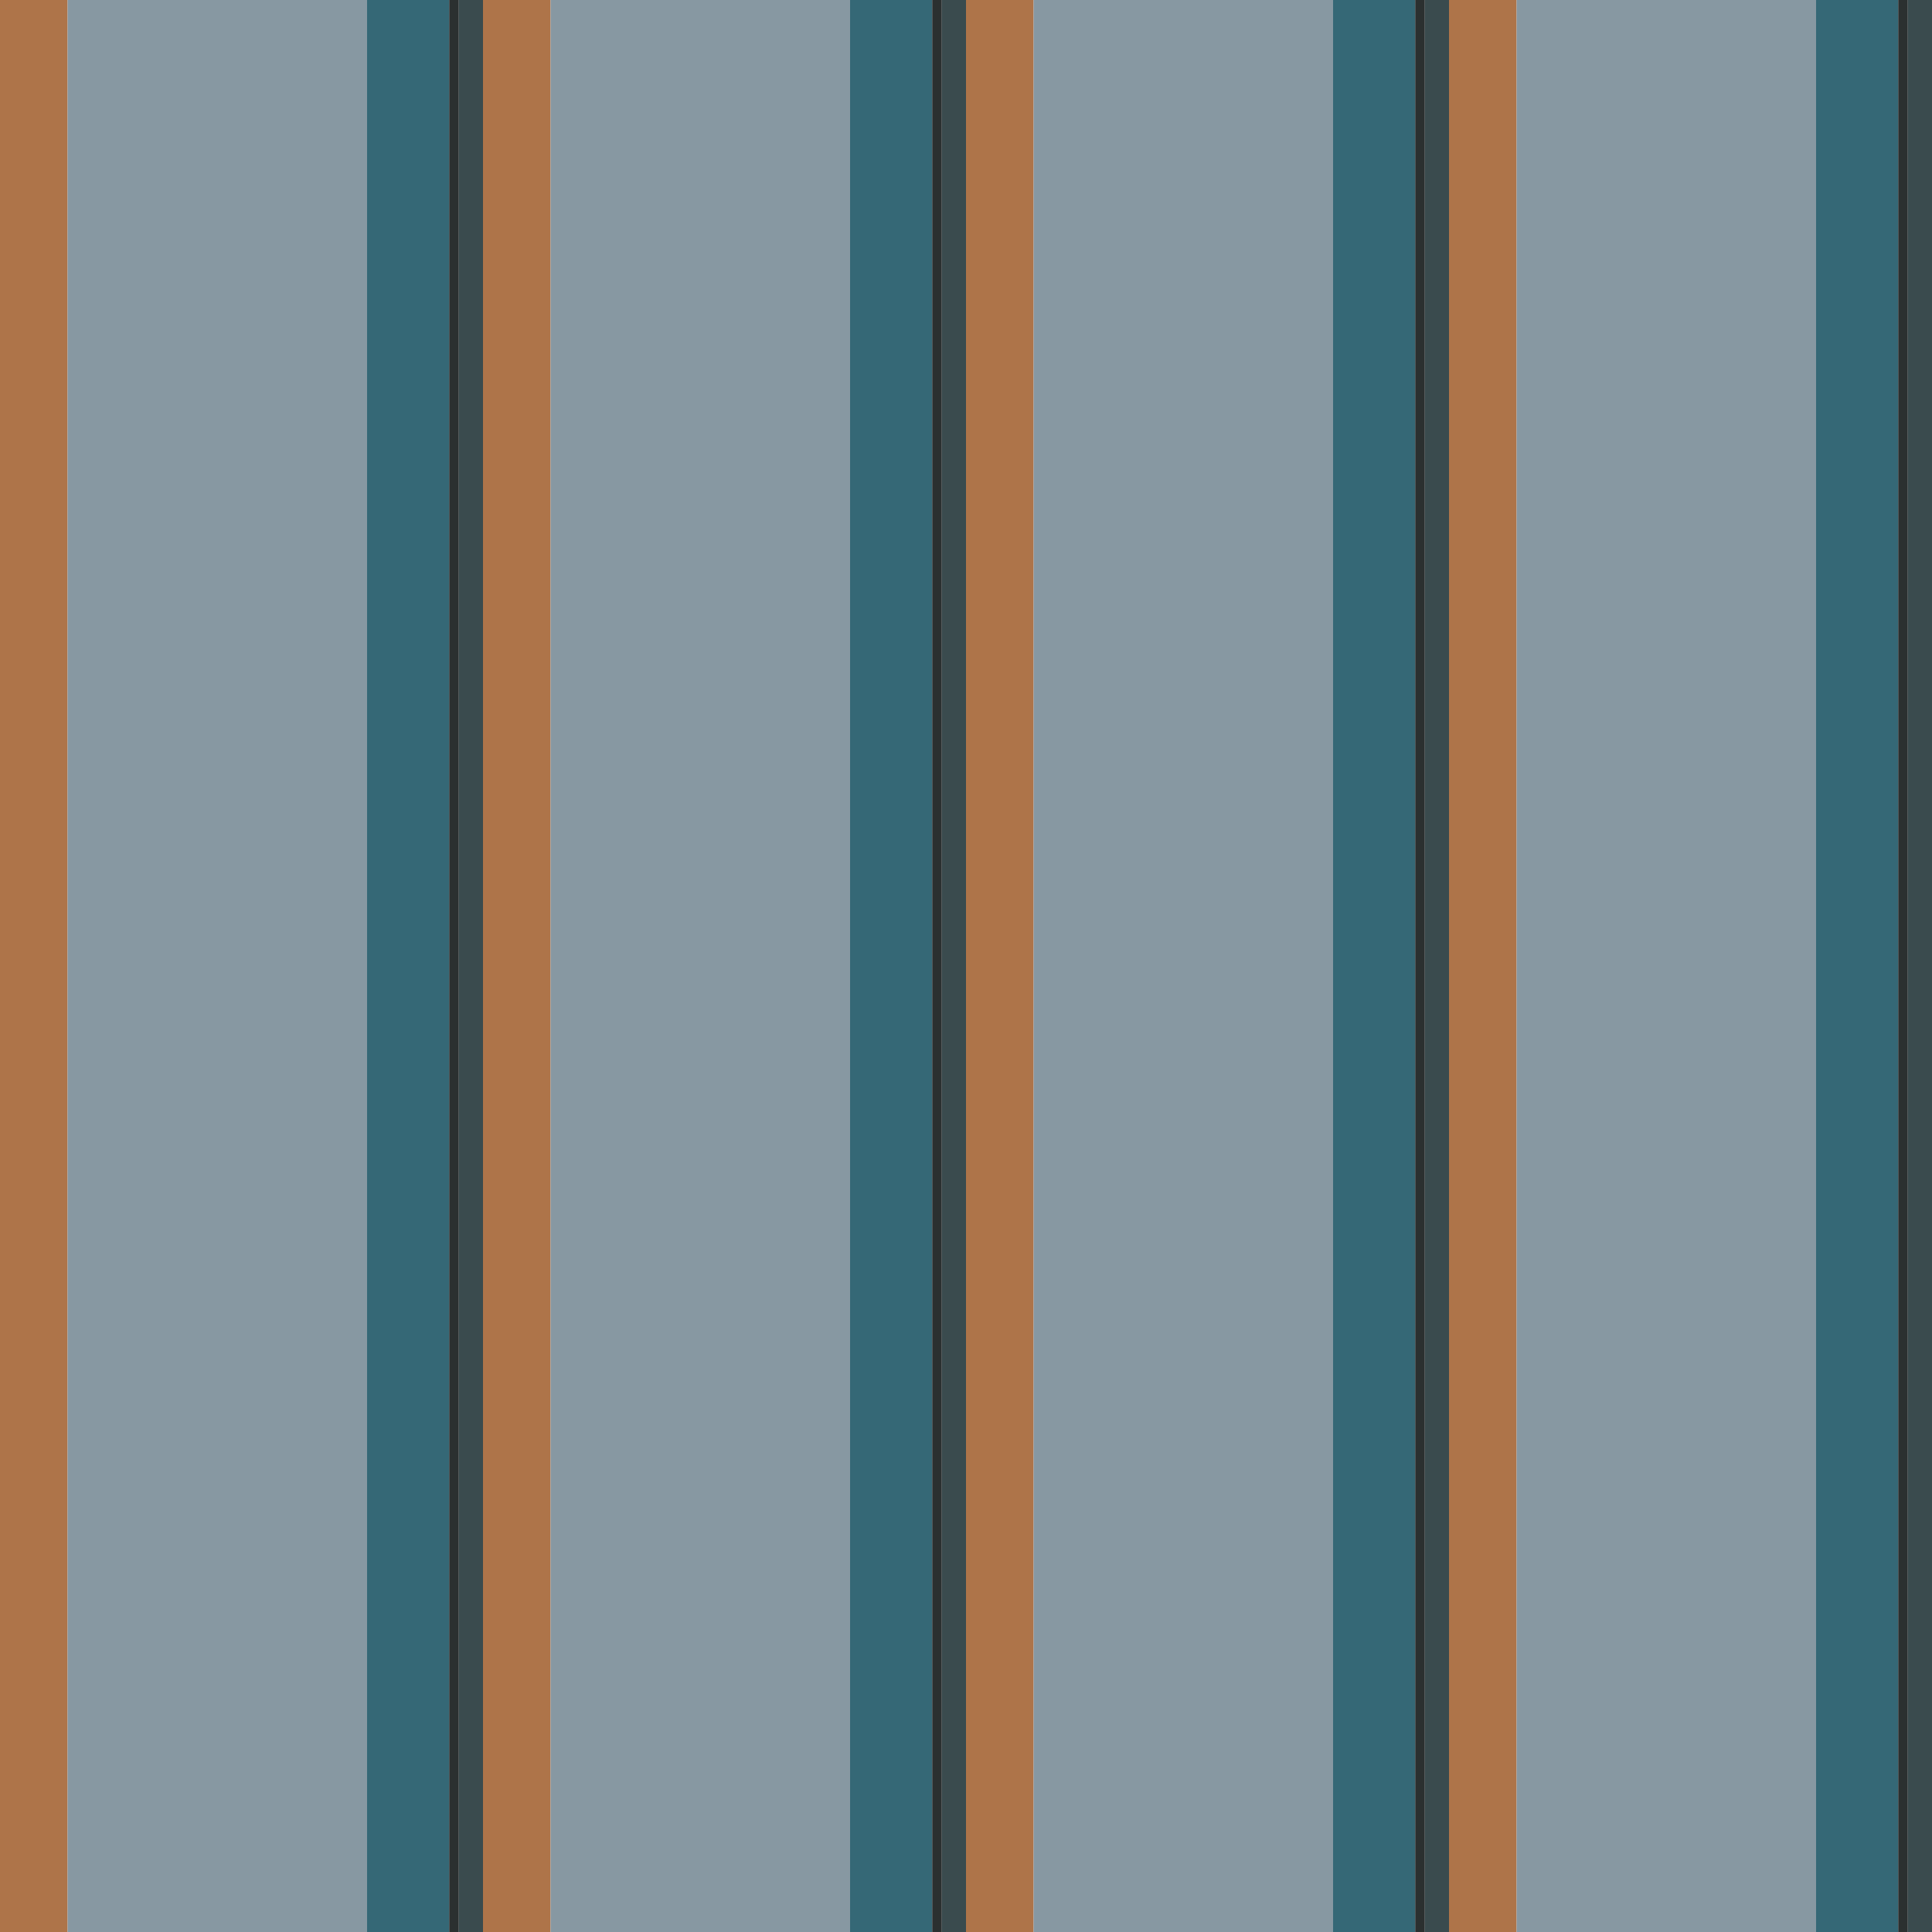 <?xml version="1.0" standalone="no"?>
<!DOCTYPE svg PUBLIC "-//W3C//DTD SVG 20010904//EN"
 "http://www.w3.org/TR/2001/REC-SVG-20010904/DTD/svg10.dtd">
<svg version="1.0" xmlns="http://www.w3.org/2000/svg" 
width="400" height="400" viewBox="0 0 400 400"
preserveAspectRatio = "xMidYMid meet" >

<g id="row0" transform="translate(0,0.0)">

<g id="0" transform="translate(0,0)scale(1,1)">


<rect x="0" y="0" width="14" height="100" fill="#AE7449"/>

<rect x="14" y="0" width="62" height="100" fill="#8798A2"/>

<rect x="76" y="0" width="17" height="100" fill="#356876"/>

<rect x="93" y="0" width="2" height="100" fill="#2B3030"/>

<rect x="95" y="0" width="5" height="100" fill="#3A4B4E"/>

</g>


<g id="1" transform="translate(100,0)scale(1,1)">


<rect x="0" y="0" width="14" height="100" fill="#AE7449"/>

<rect x="14" y="0" width="62" height="100" fill="#8798A2"/>

<rect x="76" y="0" width="17" height="100" fill="#356876"/>

<rect x="93" y="0" width="2" height="100" fill="#2B3030"/>

<rect x="95" y="0" width="5" height="100" fill="#3A4B4E"/>

</g>


<g id="2" transform="translate(200,0)scale(1,1)">


<rect x="0" y="0" width="14" height="100" fill="#AE7449"/>

<rect x="14" y="0" width="62" height="100" fill="#8798A2"/>

<rect x="76" y="0" width="17" height="100" fill="#356876"/>

<rect x="93" y="0" width="2" height="100" fill="#2B3030"/>

<rect x="95" y="0" width="5" height="100" fill="#3A4B4E"/>

</g>


<g id="3" transform="translate(300,0)scale(1,1)">


<rect x="0" y="0" width="14" height="100" fill="#AE7449"/>

<rect x="14" y="0" width="62" height="100" fill="#8798A2"/>

<rect x="76" y="0" width="17" height="100" fill="#356876"/>

<rect x="93" y="0" width="2" height="100" fill="#2B3030"/>

<rect x="95" y="0" width="5" height="100" fill="#3A4B4E"/>

</g>


<g id="4" transform="translate(400,0)scale(1,1)">


<rect x="0" y="0" width="14" height="100" fill="#AE7449"/>

<rect x="14" y="0" width="62" height="100" fill="#8798A2"/>

<rect x="76" y="0" width="17" height="100" fill="#356876"/>

<rect x="93" y="0" width="2" height="100" fill="#2B3030"/>

<rect x="95" y="0" width="5" height="100" fill="#3A4B4E"/>

</g>


</g>

<g id="row1" transform="translate(0,100.0)">

<g id="0" transform="translate(0,0)scale(1,1)">


<rect x="0" y="0" width="14" height="100" fill="#AE7449"/>

<rect x="14" y="0" width="62" height="100" fill="#8798A2"/>

<rect x="76" y="0" width="17" height="100" fill="#356876"/>

<rect x="93" y="0" width="2" height="100" fill="#2B3030"/>

<rect x="95" y="0" width="5" height="100" fill="#3A4B4E"/>

</g>


<g id="1" transform="translate(100,0)scale(1,1)">


<rect x="0" y="0" width="14" height="100" fill="#AE7449"/>

<rect x="14" y="0" width="62" height="100" fill="#8798A2"/>

<rect x="76" y="0" width="17" height="100" fill="#356876"/>

<rect x="93" y="0" width="2" height="100" fill="#2B3030"/>

<rect x="95" y="0" width="5" height="100" fill="#3A4B4E"/>

</g>


<g id="2" transform="translate(200,0)scale(1,1)">


<rect x="0" y="0" width="14" height="100" fill="#AE7449"/>

<rect x="14" y="0" width="62" height="100" fill="#8798A2"/>

<rect x="76" y="0" width="17" height="100" fill="#356876"/>

<rect x="93" y="0" width="2" height="100" fill="#2B3030"/>

<rect x="95" y="0" width="5" height="100" fill="#3A4B4E"/>

</g>


<g id="3" transform="translate(300,0)scale(1,1)">


<rect x="0" y="0" width="14" height="100" fill="#AE7449"/>

<rect x="14" y="0" width="62" height="100" fill="#8798A2"/>

<rect x="76" y="0" width="17" height="100" fill="#356876"/>

<rect x="93" y="0" width="2" height="100" fill="#2B3030"/>

<rect x="95" y="0" width="5" height="100" fill="#3A4B4E"/>

</g>


<g id="4" transform="translate(400,0)scale(1,1)">


<rect x="0" y="0" width="14" height="100" fill="#AE7449"/>

<rect x="14" y="0" width="62" height="100" fill="#8798A2"/>

<rect x="76" y="0" width="17" height="100" fill="#356876"/>

<rect x="93" y="0" width="2" height="100" fill="#2B3030"/>

<rect x="95" y="0" width="5" height="100" fill="#3A4B4E"/>

</g>


</g>

<g id="row2" transform="translate(0,200.0)">

<g id="0" transform="translate(0,0)scale(1,1)">


<rect x="0" y="0" width="14" height="100" fill="#AE7449"/>

<rect x="14" y="0" width="62" height="100" fill="#8798A2"/>

<rect x="76" y="0" width="17" height="100" fill="#356876"/>

<rect x="93" y="0" width="2" height="100" fill="#2B3030"/>

<rect x="95" y="0" width="5" height="100" fill="#3A4B4E"/>

</g>


<g id="1" transform="translate(100,0)scale(1,1)">


<rect x="0" y="0" width="14" height="100" fill="#AE7449"/>

<rect x="14" y="0" width="62" height="100" fill="#8798A2"/>

<rect x="76" y="0" width="17" height="100" fill="#356876"/>

<rect x="93" y="0" width="2" height="100" fill="#2B3030"/>

<rect x="95" y="0" width="5" height="100" fill="#3A4B4E"/>

</g>


<g id="2" transform="translate(200,0)scale(1,1)">


<rect x="0" y="0" width="14" height="100" fill="#AE7449"/>

<rect x="14" y="0" width="62" height="100" fill="#8798A2"/>

<rect x="76" y="0" width="17" height="100" fill="#356876"/>

<rect x="93" y="0" width="2" height="100" fill="#2B3030"/>

<rect x="95" y="0" width="5" height="100" fill="#3A4B4E"/>

</g>


<g id="3" transform="translate(300,0)scale(1,1)">


<rect x="0" y="0" width="14" height="100" fill="#AE7449"/>

<rect x="14" y="0" width="62" height="100" fill="#8798A2"/>

<rect x="76" y="0" width="17" height="100" fill="#356876"/>

<rect x="93" y="0" width="2" height="100" fill="#2B3030"/>

<rect x="95" y="0" width="5" height="100" fill="#3A4B4E"/>

</g>


<g id="4" transform="translate(400,0)scale(1,1)">


<rect x="0" y="0" width="14" height="100" fill="#AE7449"/>

<rect x="14" y="0" width="62" height="100" fill="#8798A2"/>

<rect x="76" y="0" width="17" height="100" fill="#356876"/>

<rect x="93" y="0" width="2" height="100" fill="#2B3030"/>

<rect x="95" y="0" width="5" height="100" fill="#3A4B4E"/>

</g>


</g>

<g id="row3" transform="translate(0,300.0)">

<g id="0" transform="translate(0,0)scale(1,1)">


<rect x="0" y="0" width="14" height="100" fill="#AE7449"/>

<rect x="14" y="0" width="62" height="100" fill="#8798A2"/>

<rect x="76" y="0" width="17" height="100" fill="#356876"/>

<rect x="93" y="0" width="2" height="100" fill="#2B3030"/>

<rect x="95" y="0" width="5" height="100" fill="#3A4B4E"/>

</g>


<g id="1" transform="translate(100,0)scale(1,1)">


<rect x="0" y="0" width="14" height="100" fill="#AE7449"/>

<rect x="14" y="0" width="62" height="100" fill="#8798A2"/>

<rect x="76" y="0" width="17" height="100" fill="#356876"/>

<rect x="93" y="0" width="2" height="100" fill="#2B3030"/>

<rect x="95" y="0" width="5" height="100" fill="#3A4B4E"/>

</g>


<g id="2" transform="translate(200,0)scale(1,1)">


<rect x="0" y="0" width="14" height="100" fill="#AE7449"/>

<rect x="14" y="0" width="62" height="100" fill="#8798A2"/>

<rect x="76" y="0" width="17" height="100" fill="#356876"/>

<rect x="93" y="0" width="2" height="100" fill="#2B3030"/>

<rect x="95" y="0" width="5" height="100" fill="#3A4B4E"/>

</g>


<g id="3" transform="translate(300,0)scale(1,1)">


<rect x="0" y="0" width="14" height="100" fill="#AE7449"/>

<rect x="14" y="0" width="62" height="100" fill="#8798A2"/>

<rect x="76" y="0" width="17" height="100" fill="#356876"/>

<rect x="93" y="0" width="2" height="100" fill="#2B3030"/>

<rect x="95" y="0" width="5" height="100" fill="#3A4B4E"/>

</g>


<g id="4" transform="translate(400,0)scale(1,1)">


<rect x="0" y="0" width="14" height="100" fill="#AE7449"/>

<rect x="14" y="0" width="62" height="100" fill="#8798A2"/>

<rect x="76" y="0" width="17" height="100" fill="#356876"/>

<rect x="93" y="0" width="2" height="100" fill="#2B3030"/>

<rect x="95" y="0" width="5" height="100" fill="#3A4B4E"/>

</g>


</g>

</svg>